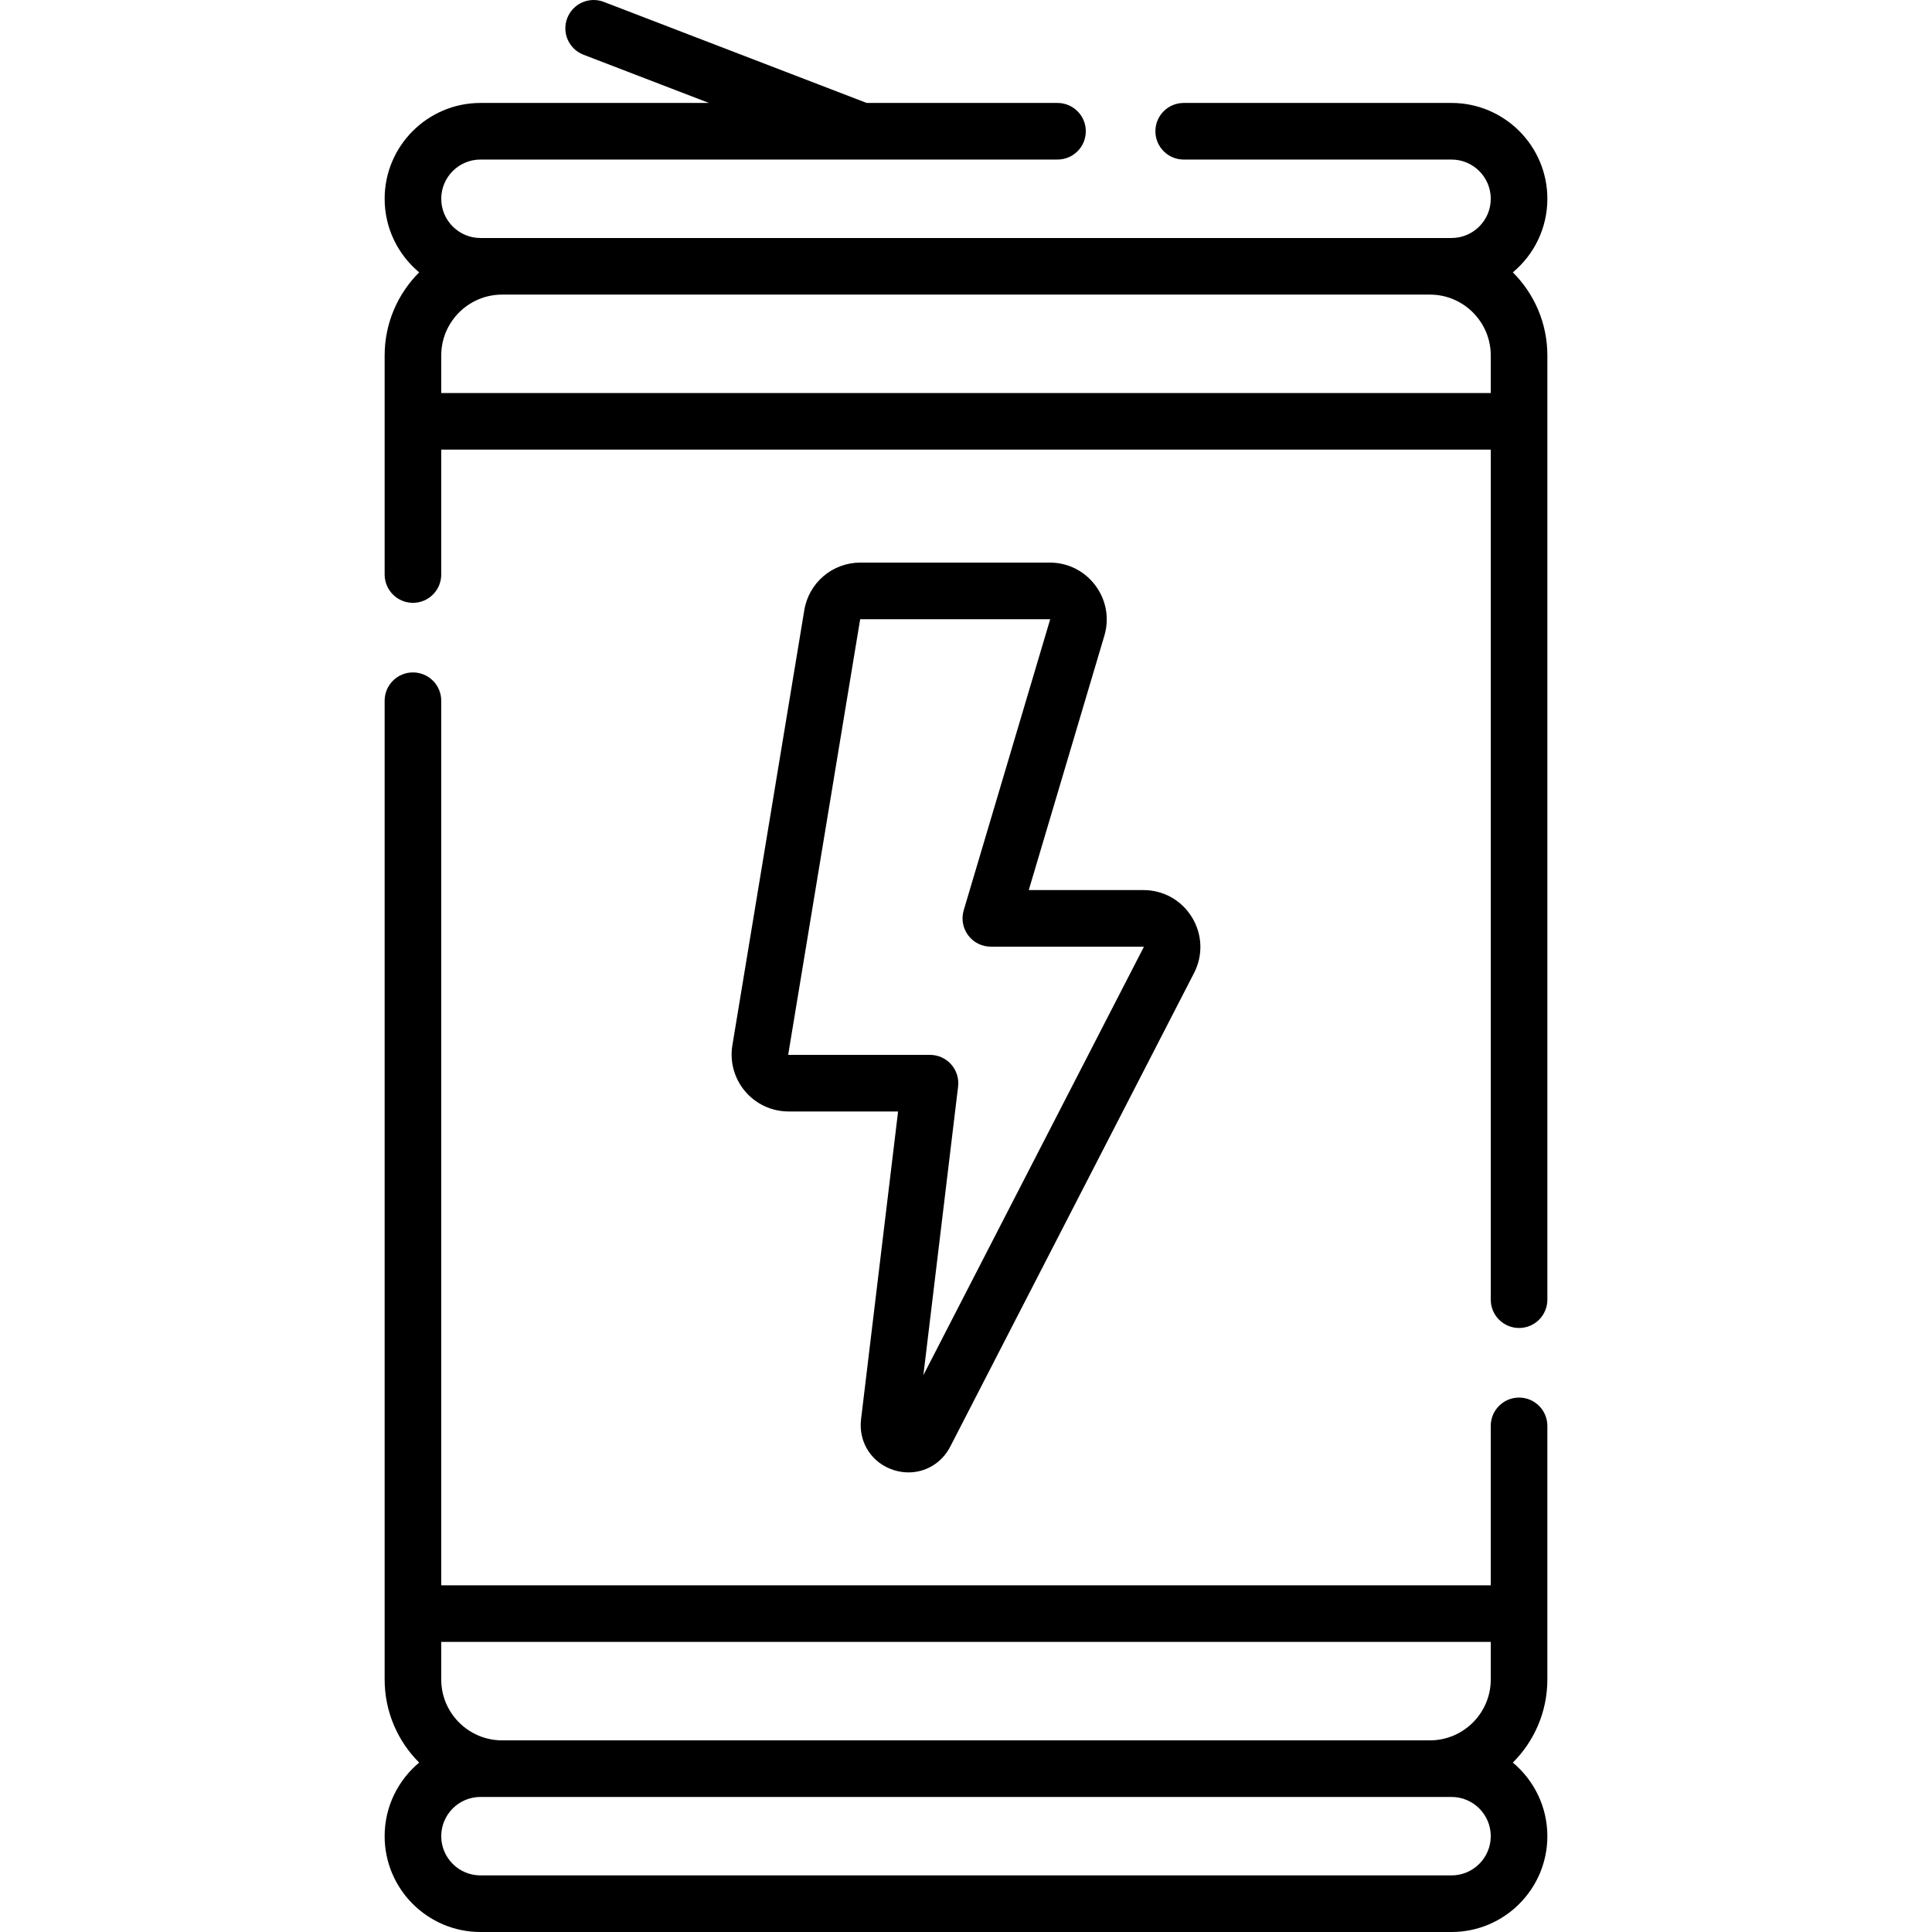 <svg id="Capa_1" enable-background="new 0 0 512.003 512.003" height="512" viewBox="0 0 512.003 512.003" width="512" xmlns="http://www.w3.org/2000/svg"><g><path d="m290.294 155.16c-2.876-3.855-7.285-6.066-12.095-6.066h-50.165c-7.419 0-13.681 5.312-14.89 12.63l-19.052 115.275c-.725 4.381.508 8.837 3.38 12.224 2.873 3.387 7.067 5.329 11.509 5.329h29.023l-9.814 81.566c-.738 6.141 2.875 11.696 8.788 13.509 1.268.389 2.543.576 3.794.576 4.586 0 8.833-2.515 11.057-6.836l64.6-125.49c2.429-4.717 2.229-10.237-.534-14.766s-7.579-7.233-12.884-7.233h-30.376l20.03-67.395c1.371-4.612.506-9.468-2.371-13.323zm-34.901 86.082c-.674 2.27-.237 4.724 1.178 6.622 1.416 1.897 3.645 3.015 6.012 3.015l40.469-.003c.024.017.06.074.043.136l-58.389 113.424 9.202-76.488c.256-2.13-.412-4.268-1.835-5.872-1.424-1.605-3.466-2.523-5.611-2.523h-37.48l-.09-.106 19.052-115.276c.008-.044.046-.076.091-.076l50.202.002.051.115z"/><path d="m127.328 63.073c-5.731 0-10.394-4.663-10.394-10.395 0-5.731 4.663-10.395 10.394-10.395h100.911c.014 0 .029.002.043.002.009 0 .017-.002.026-.002h51.944c4.143 0 7.5-3.358 7.5-7.5s-3.357-7.5-7.5-7.5h-50.576l-69.66-26.781c-3.867-1.488-8.206.443-9.691 4.309-1.487 3.866.442 8.206 4.309 9.692l33.244 12.781h-60.549c-14.003 0-25.394 11.392-25.394 25.395 0 7.829 3.563 14.839 9.15 19.501-5.649 5.638-9.15 13.429-9.15 22.021v58.058c0 4.142 3.357 7.5 7.5 7.5s7.5-3.358 7.5-7.5v-33.099h278.135v225.273c0 4.142 3.357 7.5 7.5 7.5s7.5-3.358 7.5-7.5v-250.232c0-8.593-3.5-16.383-9.15-22.021 5.587-4.662 9.15-11.672 9.15-19.501 0-14.002-11.392-25.395-25.395-25.395h-70.981c-4.143 0-7.5 3.358-7.5 7.5s3.357 7.5 7.5 7.5h70.981c5.731 0 10.395 4.663 10.395 10.395 0 5.731-4.663 10.395-10.395 10.395h-257.347zm-10.394 41.087v-9.959c0-8.893 7.235-16.128 16.128-16.128h245.879c8.893 0 16.128 7.235 16.128 16.128v9.959z"/><path d="m402.569 370.374c-4.143 0-7.5 3.358-7.5 7.5v42.253h-278.135v-234.428c0-4.142-3.357-7.5-7.5-7.5s-7.5 3.358-7.5 7.5v259.386c0 8.593 3.5 16.383 9.15 22.022-5.587 4.662-9.15 11.672-9.15 19.501 0 14.002 11.392 25.395 25.394 25.395h257.346c14.003 0 25.395-11.392 25.395-25.395 0-7.828-3.563-14.839-9.15-19.501 5.649-5.638 9.15-13.429 9.15-22.022v-67.212c0-4.141-3.358-7.499-7.5-7.499zm-7.5 64.753v9.959c0 8.893-7.235 16.128-16.128 16.128h-245.879c-8.892 0-16.128-7.235-16.128-16.128v-9.959zm-10.395 41.086c5.731 0 10.395 4.663 10.395 10.395 0 5.731-4.663 10.395-10.395 10.395h-257.346c-5.731 0-10.394-4.663-10.394-10.395 0-5.731 4.663-10.395 10.394-10.395z"/></g></svg>